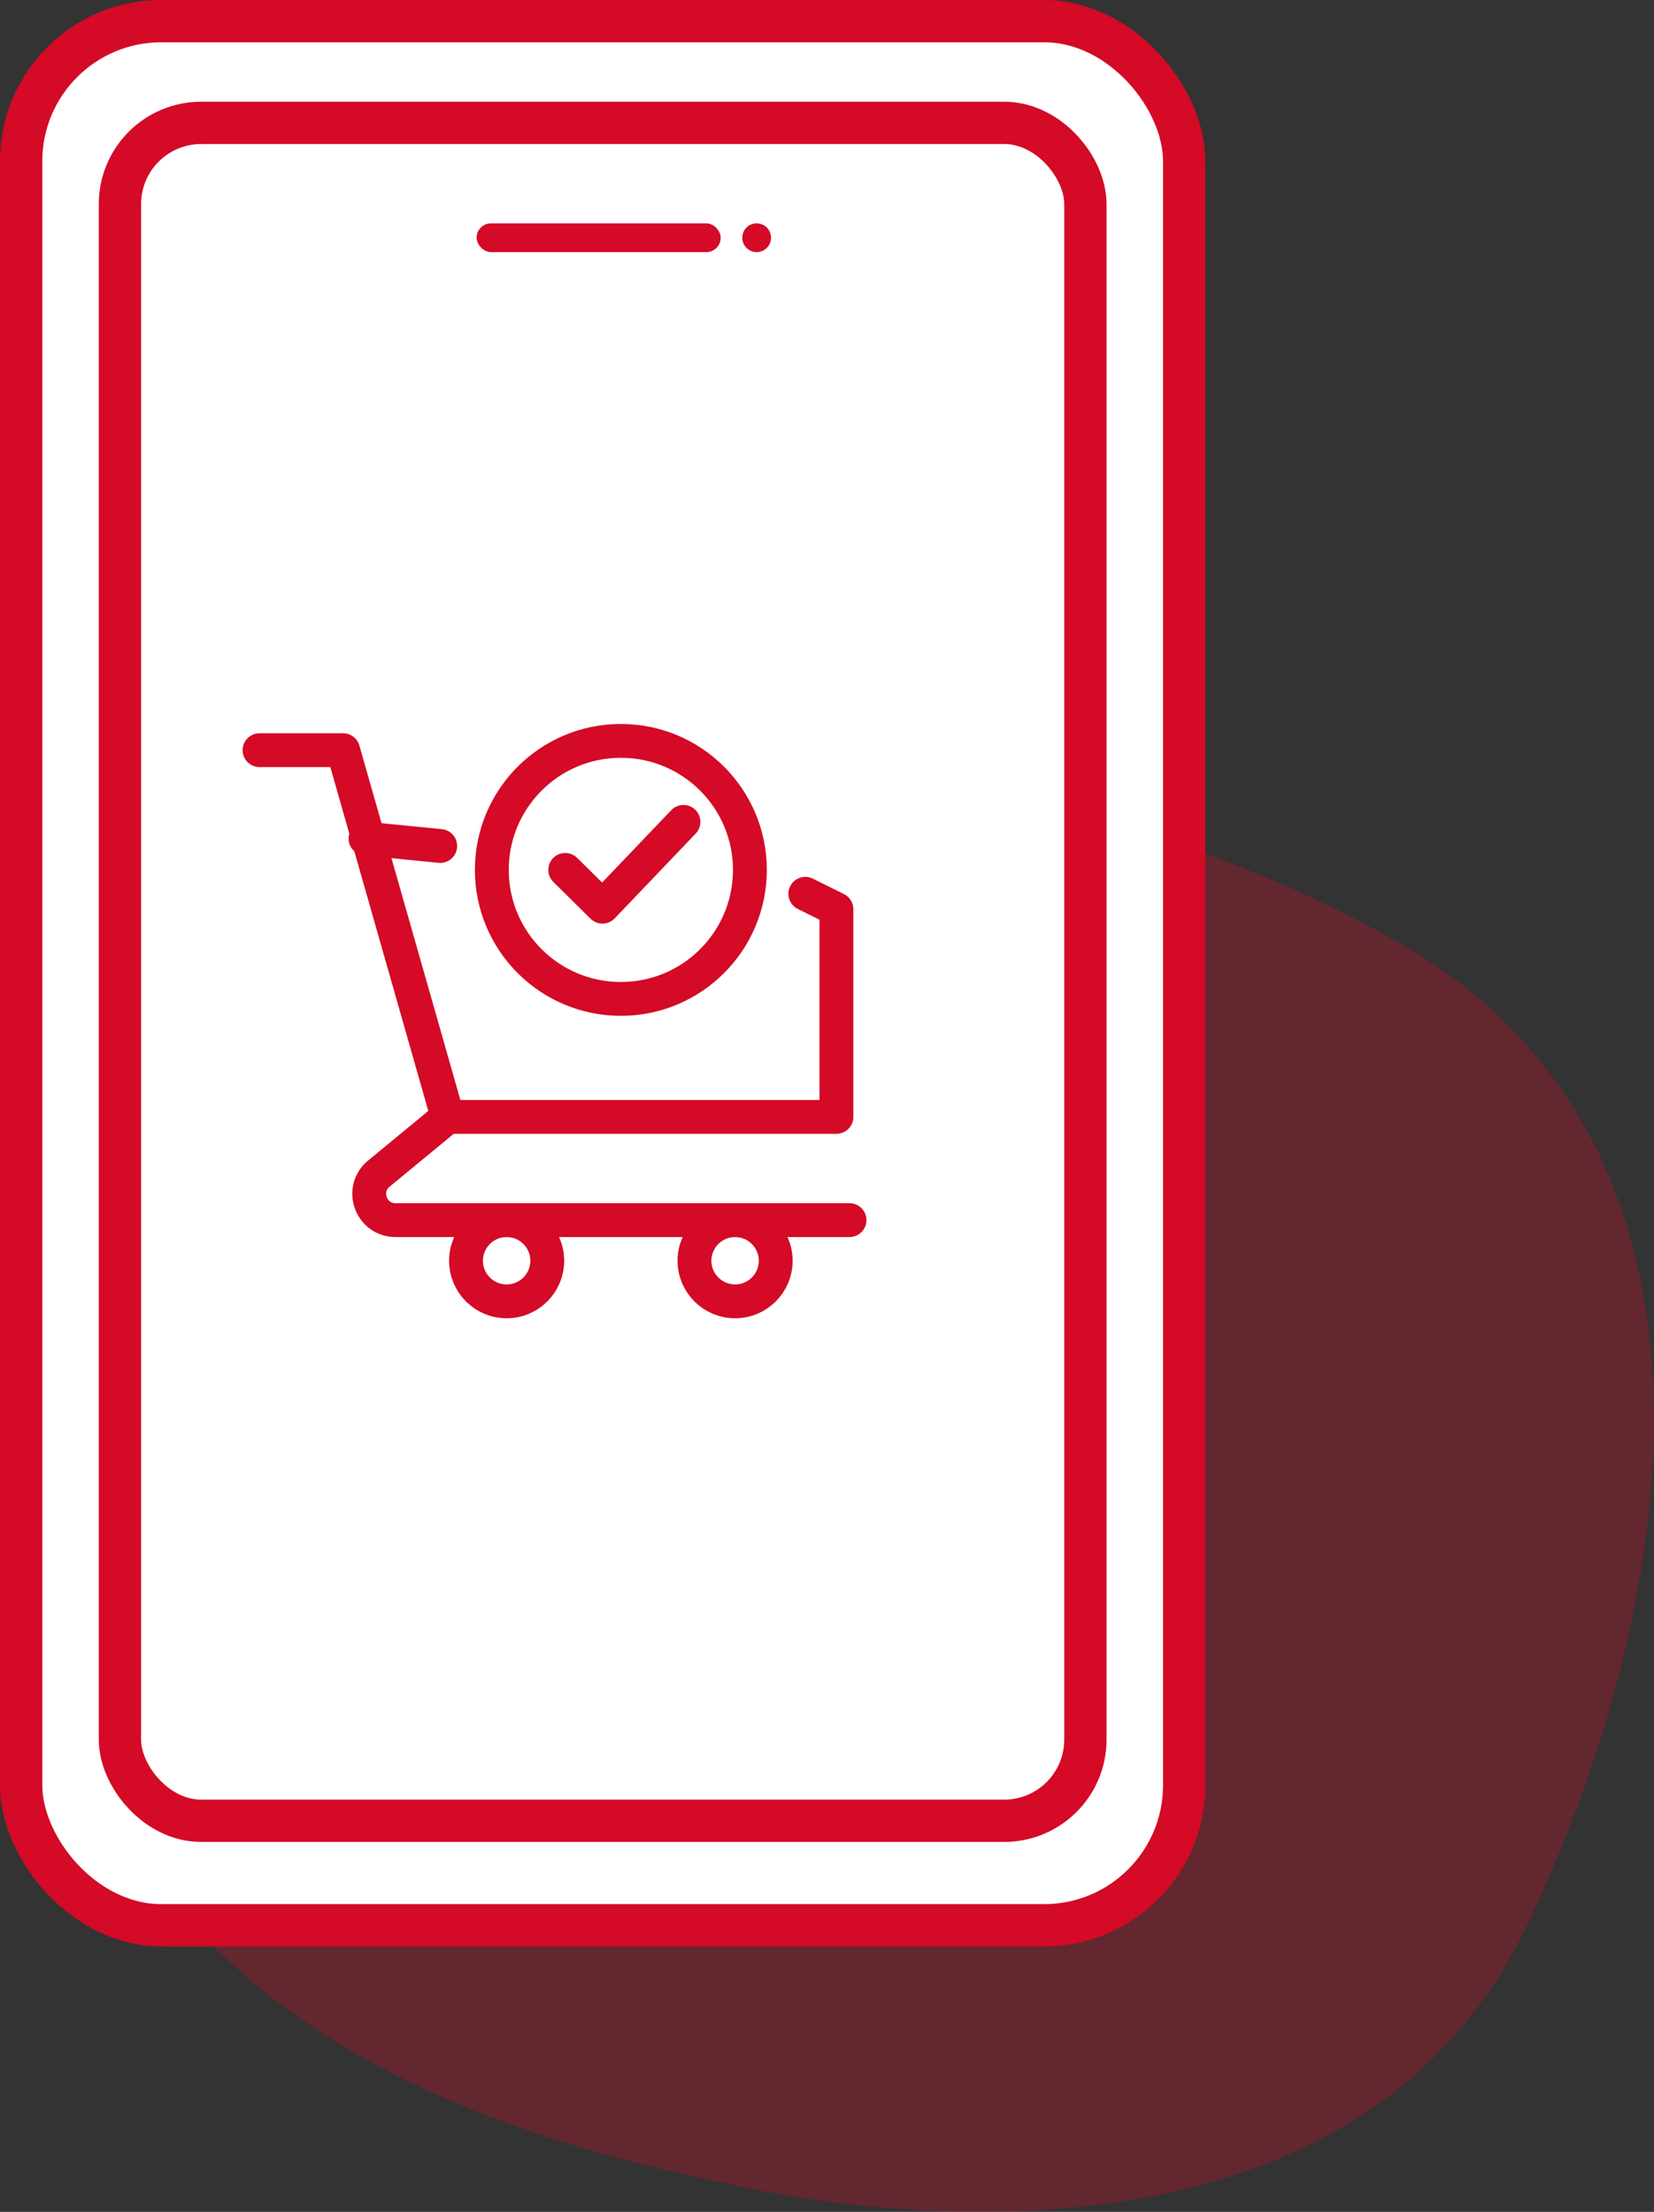 <?xml version="1.0" encoding="UTF-8"?><svg xmlns="http://www.w3.org/2000/svg" viewBox="0 0 78.19 104.58"><rect x="0" y="0" width="78.19" height="104.58" fill="#333333" stroke="none"/><defs><style>.d,.e{fill:#d40a26;}.f,.g,.h{fill:none;}.f,.g,.h,.i{stroke:#d40a26;}.f,.g,.i{stroke-miterlimit:10;}.f,.h{stroke-width:1.6px;}.g,.i{stroke-width:2px;}.e{opacity:.3;}.h{stroke-linecap:round;stroke-linejoin:round;}.i{fill:#fff;}</style></defs><g id="a"><g><path class="e" d="M34.21,38.17S6.38,47.29,3.67,69.7c0,0-7.88,25.86,30.54,33.5,0,0,28.57,7.39,37.93-12.07,6.98-14.52,11.11-36.76-6.02-46.57-8.37-4.8-22.44-9.49-31.92-6.39Z"/><g><rect class="i" x="1" y="1" width="54.98" height="90.03" rx="6.62" ry="6.62"/><rect class="g" x="5.67" y="5.81" width="45.64" height="80.28" rx="3.84" ry="3.84"/><g><rect class="d" x="22.53" y="10.56" width="11.54" height="1.36" rx=".68" ry=".68"/><circle class="d" cx="35.77" cy="11.24" r=".68"/></g><g><polyline class="h" points="12.27 35.47 16.22 35.47 21.16 52.81 39.54 52.81 39.54 42.99 38.07 42.26"/><line class="h" x1="17.28" y1="39.65" x2="20.81" y2="40"/><path class="h" d="M21.16,52.81l-3.25,2.68c-.9,.74-.38,2.2,.79,2.2h21.46"/><circle class="f" cx="23.95" cy="59.61" r="1.92"/><circle class="f" cx="34.75" cy="59.61" r="1.92"/><circle class="f" cx="29.35" cy="41.13" r="6.1"/><polyline class="h" points="26.72 41.13 28.48 42.87 32.31 38.86"/></g></g></g></g><g id="b"/><g id="c"/></svg>